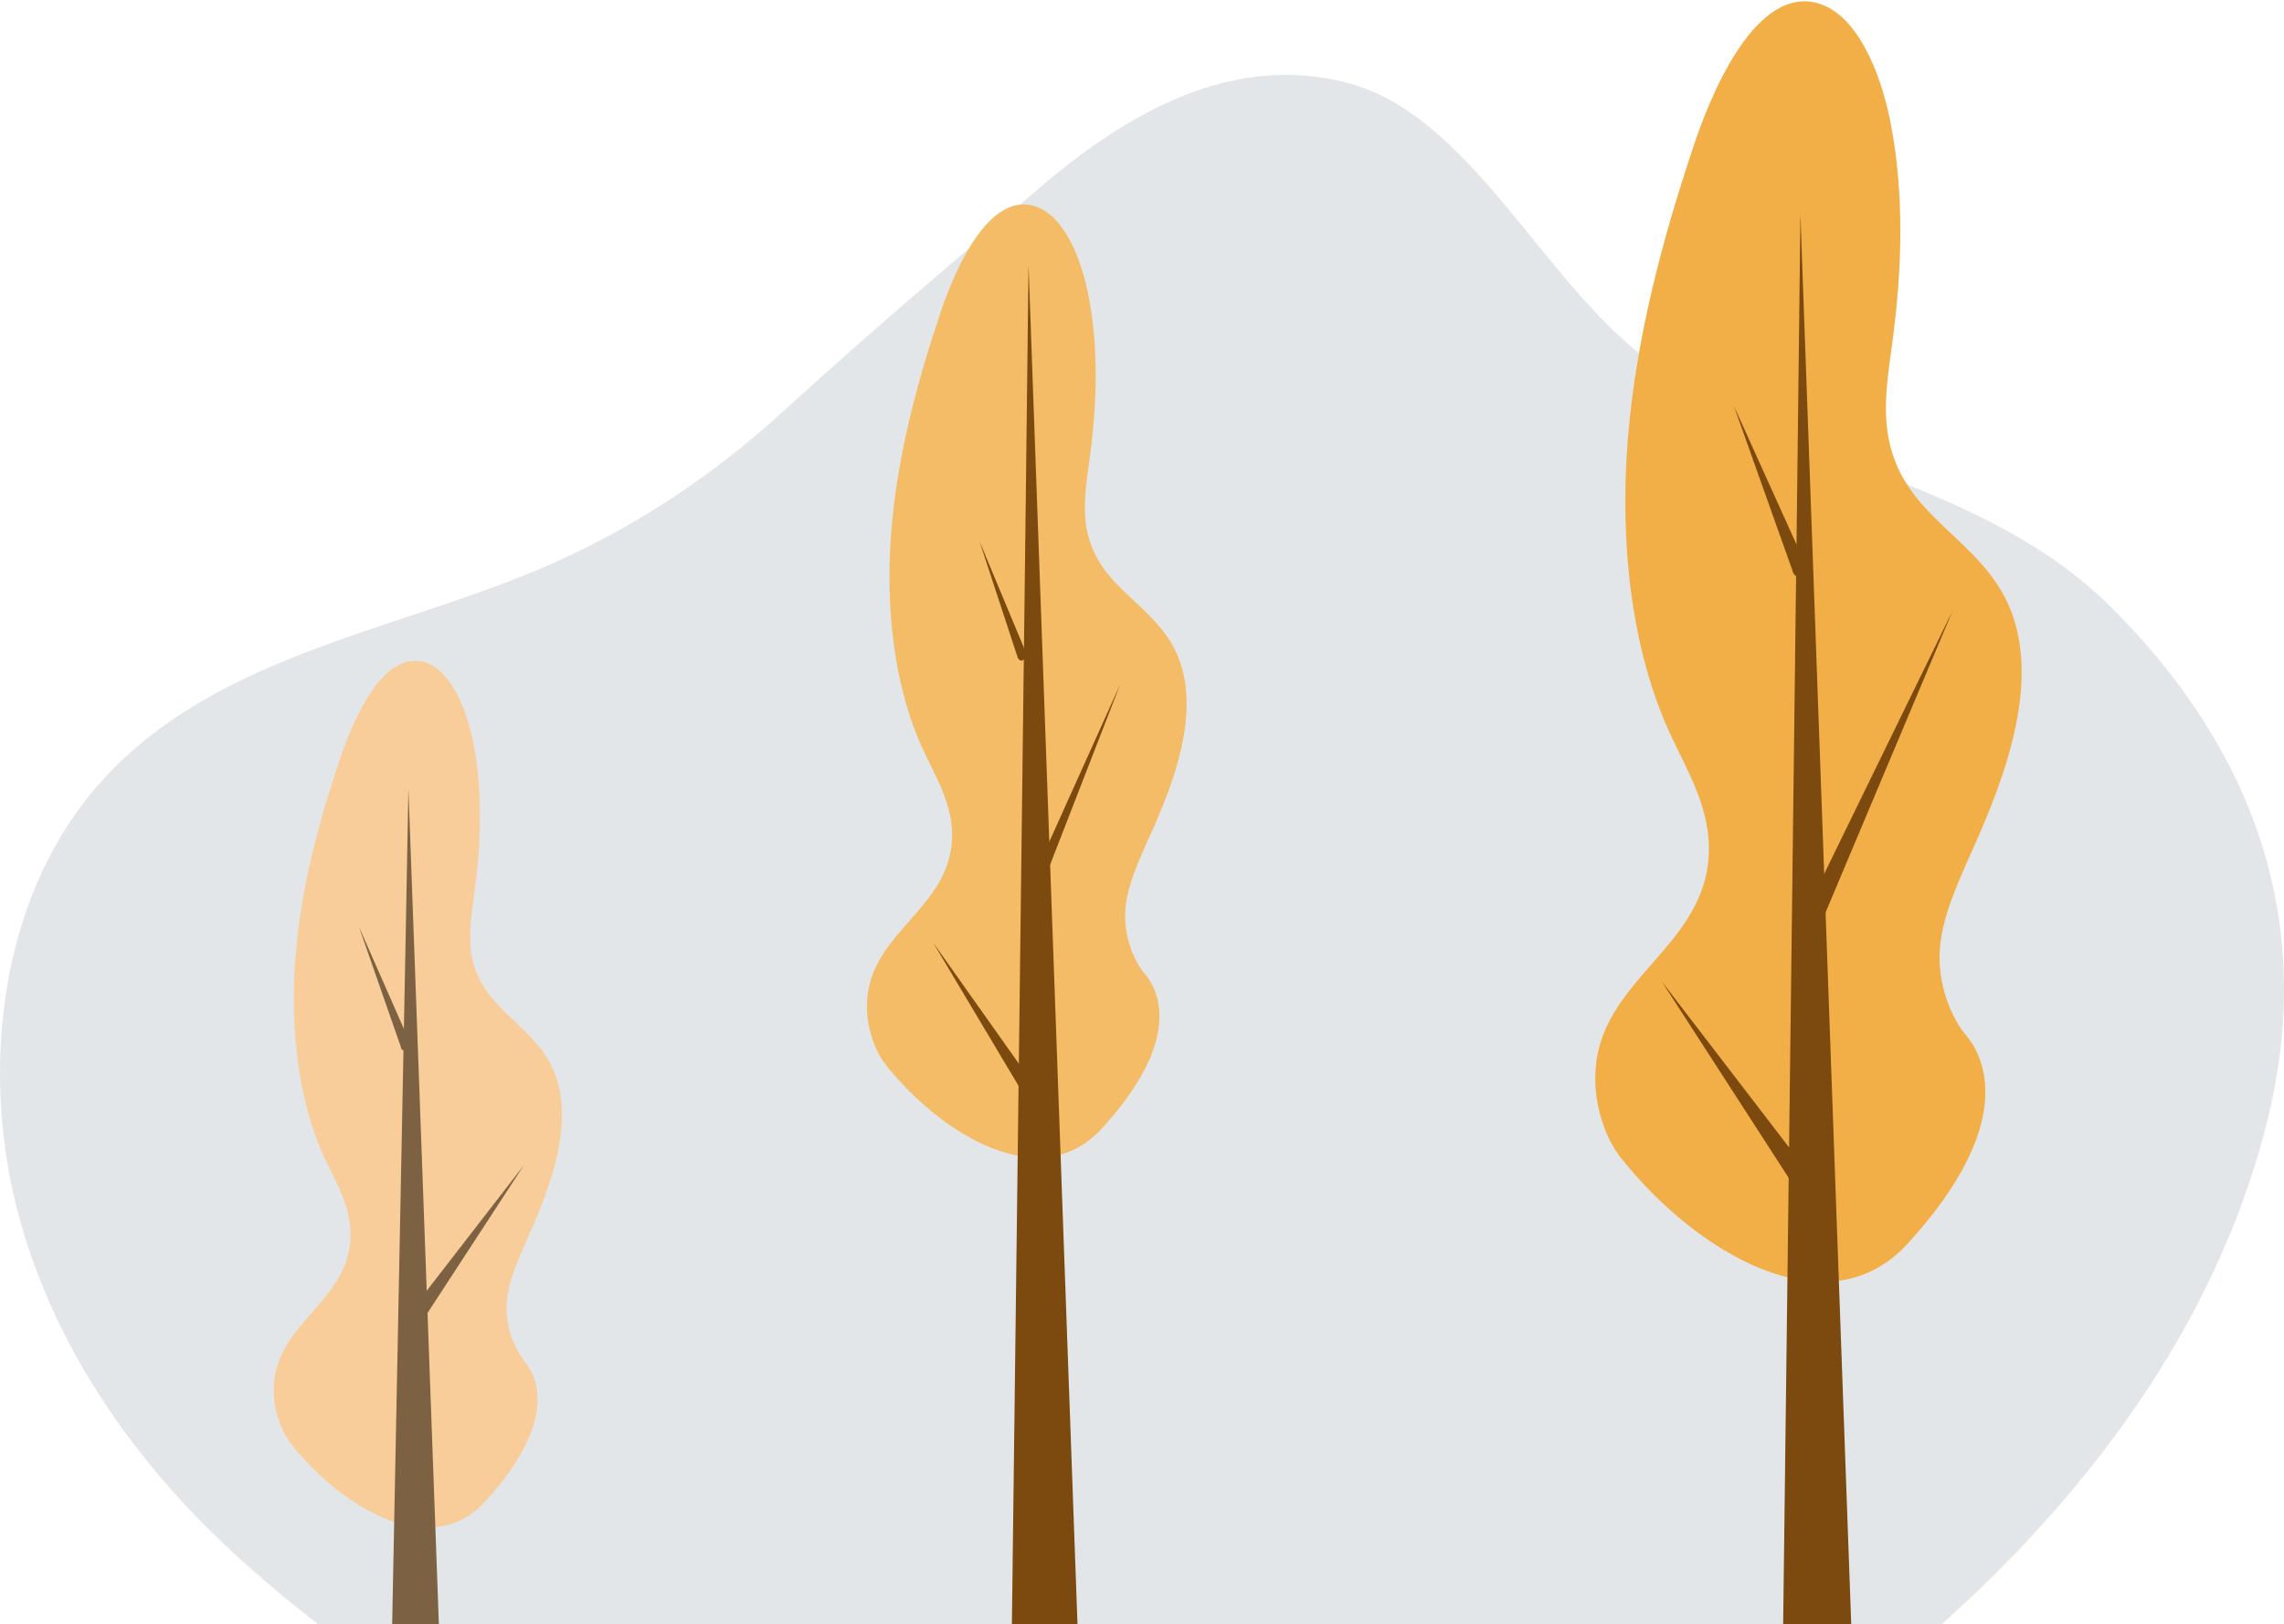 <svg width="793" height="564" viewBox="0 0 793 564" fill="none" xmlns="http://www.w3.org/2000/svg">
<path d="M423.52 671.956C513.859 670.653 601.399 628.434 672.435 565.593C723.781 520.117 768.758 461.509 786.806 390.854C804.951 320.199 782.077 259.963 733.24 211.123C688.07 166.081 622.536 162.5 572.155 125.056C535.479 97.814 510.578 39.965 467.821 28.786C428.635 18.476 392.442 38.12 360.399 65.688C328.355 93.255 302.586 114.853 271.314 143.398C246.124 166.407 217.748 184.749 187.442 197.556C132.138 220.999 66.99 228.922 28.577 279.39C-0.475 317.703 -6.459 373.814 6.474 422.003C19.408 470.192 49.231 510.784 84.17 542.15C175.281 624.093 307.315 673.692 423.52 671.956Z" fill="#E3E6E8"/>
<path d="M662.5 431.734C634.3 462.736 588.7 434.487 563.3 402.761C558.8 397.256 555.7 389.867 554.4 381.61C548.6 341.771 592 332.064 593.3 296.282C593.9 280.636 585.8 267.742 579.8 254.704C566.2 225.151 562.3 187.63 565.2 152.282C568.1 116.934 577.2 83.179 587.9 51.018C596.6 24.797 612.2 -5.046 631.8 1.328C644.4 5.384 652.5 23.638 656.2 41.602C661.2 66.374 660.5 92.885 657.1 118.237C655.6 129.392 653.6 141.127 655.7 152.137C661 180.386 688.3 186.761 698.2 212.113C708.1 237.61 696.3 269.626 685.1 294.543C675.5 315.984 669.8 329.312 676 347.421C677.7 352.201 680 356.547 682.9 359.879C689 367.413 700.2 390.302 662.5 431.734Z" fill="#F3AF47"/>
<path d="M382.449 392.016C361.306 415.092 327.117 394.064 308.073 370.449C304.699 366.352 302.374 360.852 301.4 354.706C297.051 325.052 329.591 317.828 330.565 291.193C331.015 279.547 324.942 269.95 320.444 260.245C310.247 238.248 307.323 210.319 309.497 184.009C311.672 157.698 318.494 132.573 326.517 108.634C333.04 89.117 344.736 66.903 359.431 71.648C368.878 74.667 374.951 88.254 377.725 101.625C381.474 120.064 380.949 139.798 378.4 158.668C377.276 166.971 375.776 175.706 377.351 183.901C381.324 204.928 401.793 209.673 409.215 228.543C416.638 247.521 407.791 271.352 399.394 289.899C392.196 305.858 387.922 315.779 392.571 329.258C393.845 332.816 395.57 336.051 397.744 338.531C402.318 344.138 410.715 361.176 382.449 392.016Z" fill="#F4BC66"/>
<path d="M625.1 74.342C625.1 83.179 619 572.547 619 572.547L643 571.243L625.1 74.342Z" fill="#7C4A0F"/>
<path d="M357.1 92C357.1 100.837 351 590.205 351 590.205L375 588.901L357.1 92Z" fill="#7C4A0F"/>
<path d="M626.6 417.682L577 340.901L630.9 411.163C631.8 412.177 632.2 413.916 632 415.509C631.8 417.103 631 418.406 629.9 418.986C628.8 419.565 627.6 419.131 626.8 417.972L626.6 417.682ZM622.1 197.481L602 140.982L626.1 194.294C626.9 195.308 627.2 196.901 626.8 198.205C626.4 199.654 625.4 200.523 624.4 200.378C623.3 200.233 622.5 199.219 622.2 197.626L622.1 197.481ZM627.6 315.26L678 211.968L632.5 320.04C631.6 322.068 629.8 322.793 628.4 321.489C627 320.185 626.6 317.578 627.4 315.549L627.6 315.26Z" fill="#7C4A0F"/>
<path d="M355.921 380.913L324 327.382L358.688 376.368C359.267 377.075 359.525 378.287 359.396 379.398C359.267 380.509 358.752 381.418 358.045 381.822C357.337 382.226 356.564 381.923 356.049 381.115L355.921 380.913ZM353.025 227.391L340.089 188L355.599 225.169C356.114 225.876 356.307 226.987 356.049 227.896C355.792 228.906 355.149 229.512 354.505 229.411C353.797 229.31 353.282 228.603 353.089 227.492L353.025 227.391ZM356.564 309.505L389 237.491L359.718 312.838C359.139 314.252 357.98 314.757 357.079 313.848C356.178 312.939 355.921 311.121 356.436 309.707L356.564 309.505Z" fill="#7C4A0F"/>
<path d="M168.5 521.408C149.4 542.414 118.5 523.292 101.4 501.851C98.4 498.084 96.3 493.014 95.4 487.509C91.5 460.563 120.8 453.899 121.7 429.851C122.1 419.276 116.6 410.583 112.5 401.746C103.3 381.61 100.7 356.257 102.6 332.209C104.5 308.161 110.7 285.416 118 263.686C123.9 245.867 134.5 225.73 147.7 230.076C156.2 232.829 161.7 245.143 164.2 257.312C167.6 273.972 167.1 291.936 164.8 309.175C163.8 316.708 162.4 324.531 163.8 332.064C167.4 351.187 185.9 355.533 192.6 372.773C199.3 390.012 191.3 411.742 183.8 428.547C177.4 443.034 173.4 452.016 177.6 464.475C178.8 467.662 180.4 470.559 182.3 473.022C186.4 477.948 194 493.449 168.5 521.408Z" fill="#F8CD99"/>
<path d="M141.8 273.972C141.8 280.346 135.7 587.179 135.7 587.179L153.3 589.352L141.8 273.972Z" fill="#7C6242"/>
<path d="M146.1 459.549L181.9 404.644L143 454.913C142.1 456.072 142.1 458.1 142.9 459.404C143.7 460.708 145 460.853 146 459.694L146.1 459.549ZM139.2 363.646L124.6 321.779L142 361.328C142.4 362.487 142.1 363.791 141.4 364.515C140.7 365.239 139.7 364.95 139.2 363.936C139.3 363.936 139.2 363.646 139.2 363.646Z" fill="#7C6242"/>
<path d="M144.5 450.857L179.7 374.366C179.7 374.366 144.5 450.857 144.5 450.857Z" fill="#9C4F5F"/>
</svg>
